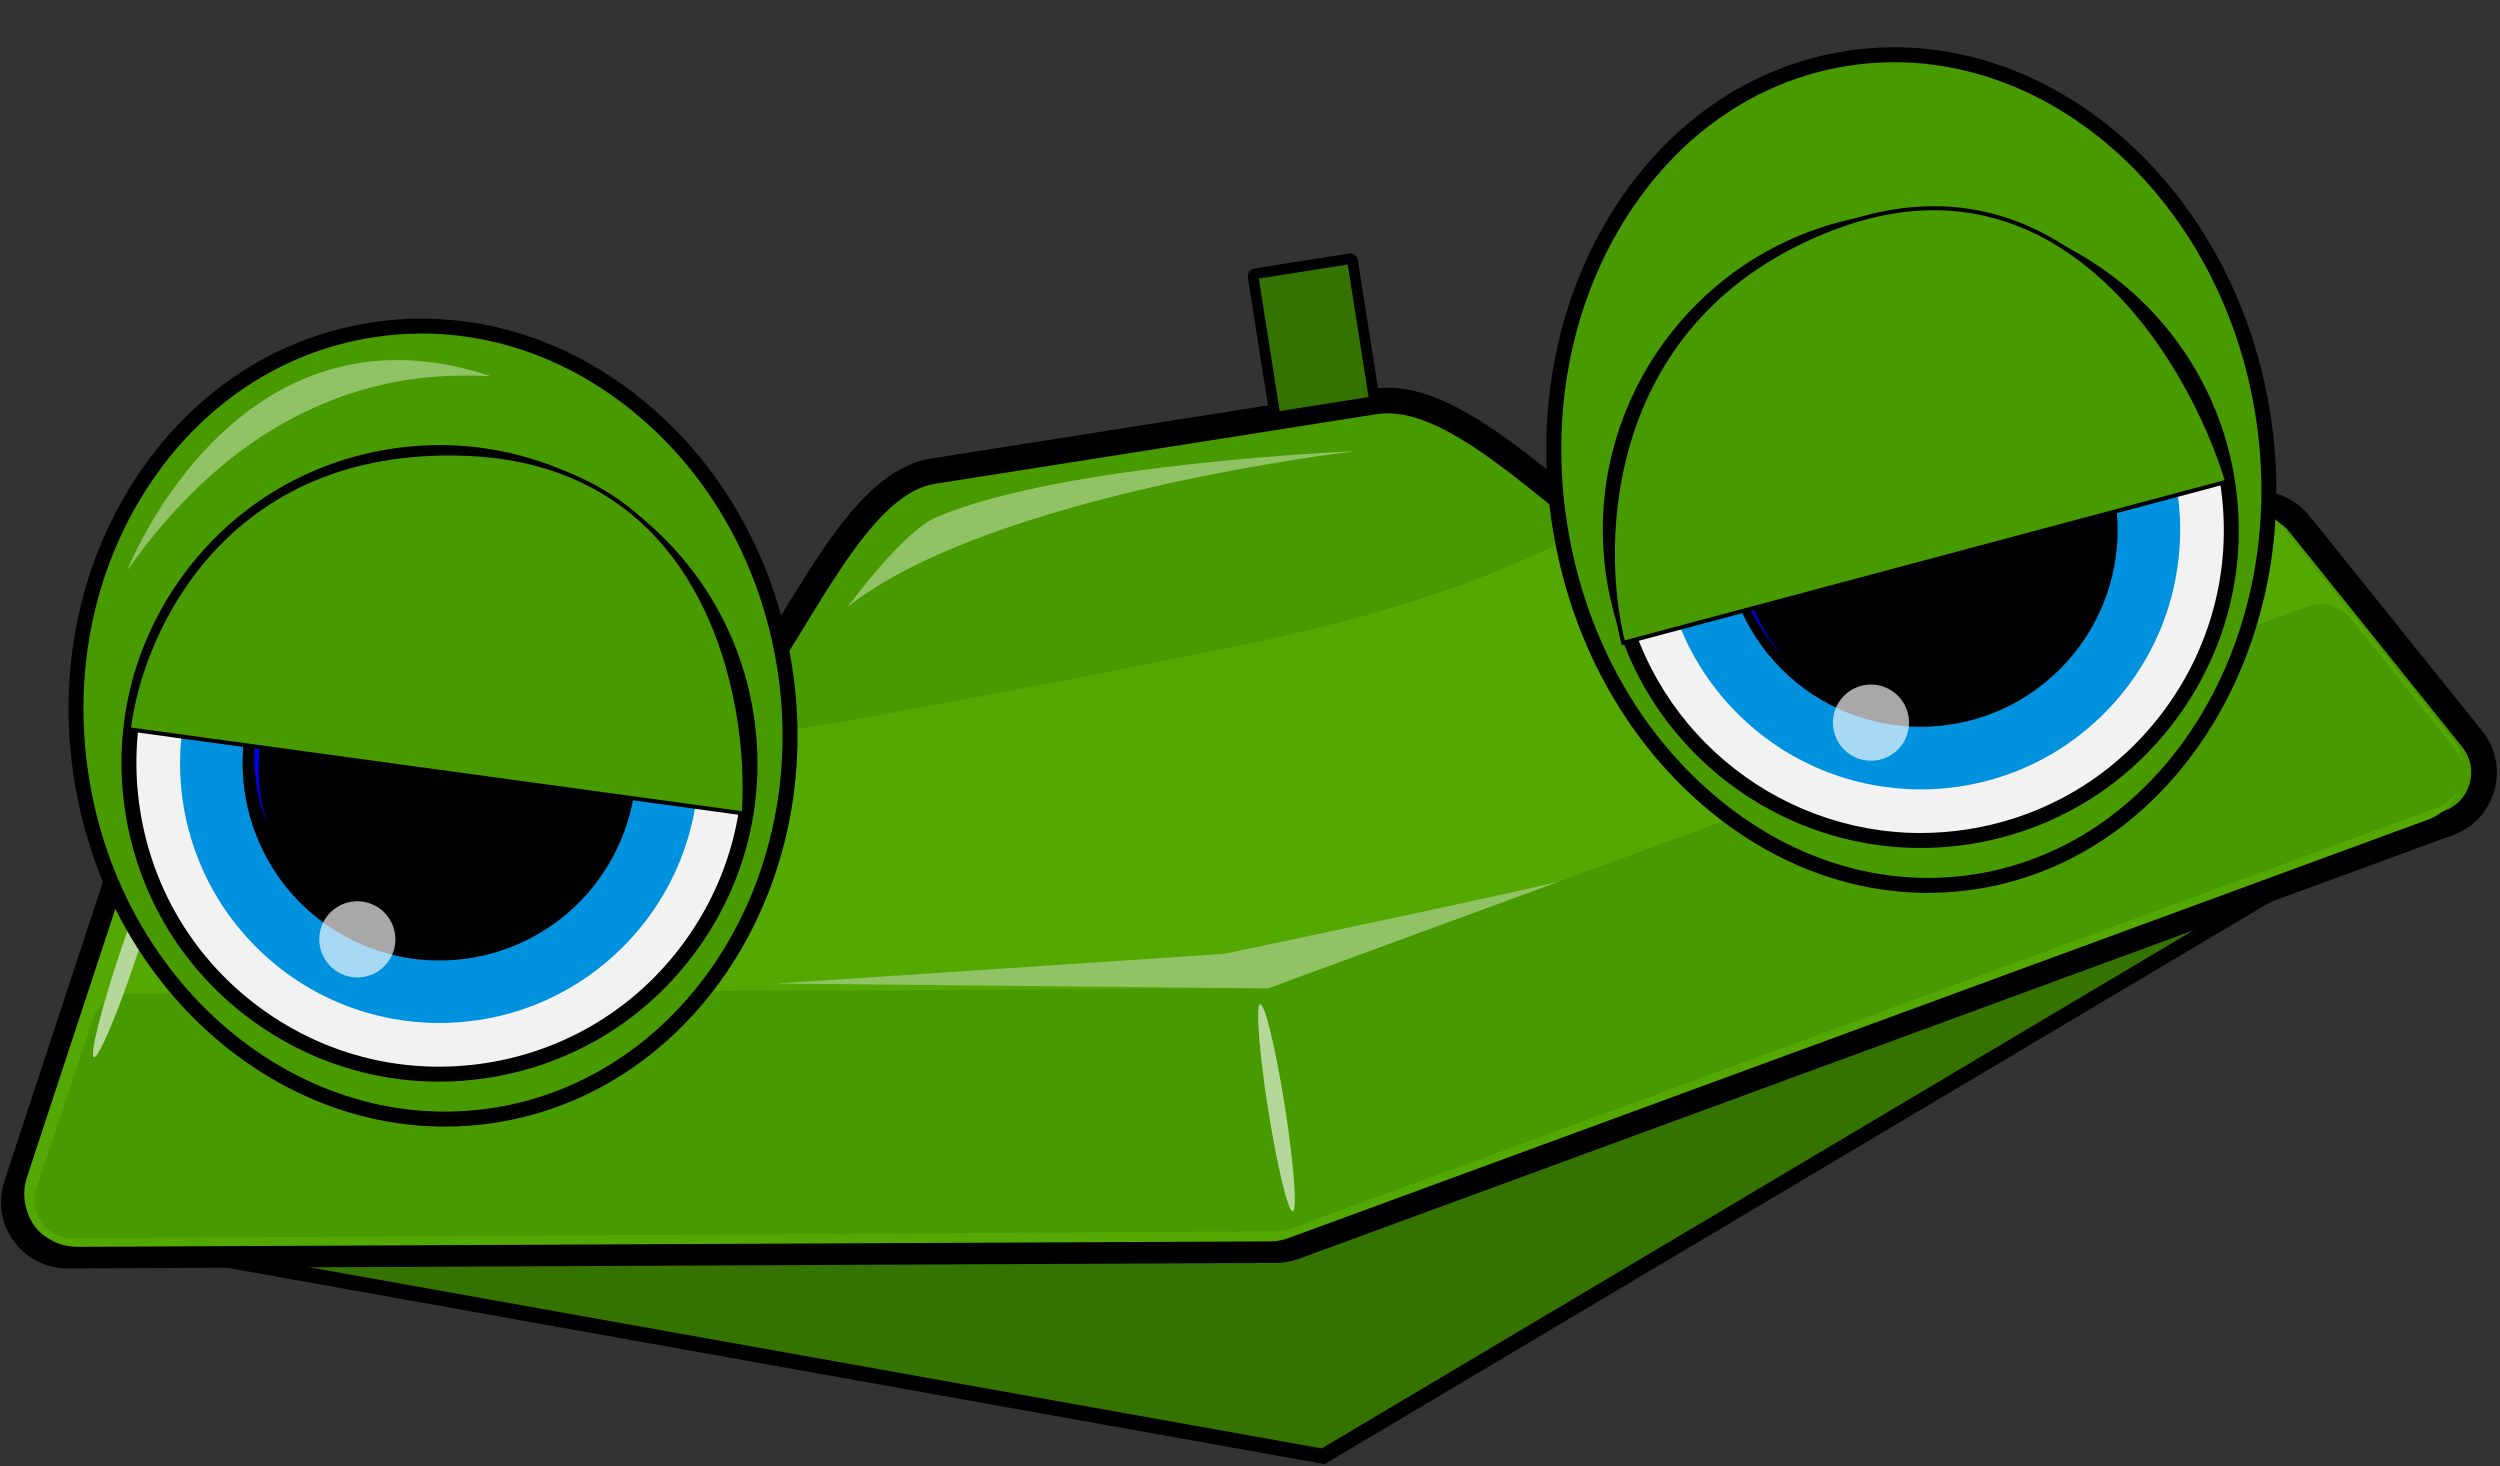 <svg width="619" height="363" viewBox="0 0 619 363" fill="none" xmlns="http://www.w3.org/2000/svg">
    <rect x="0" y="0" width="619" height="363" fill="#333333" stroke="none"/>
    <path d="M40.933 260.737C44.908 260.081 572.437 172.951 572.437 172.951L582.405 209.128L327.609 360.568L40.759 309.251L40.928 260.737H40.933Z"
          fill="#357300"/>
    <path d="M327.963 362.515L327.287 362.393L38.909 310.801L39.089 259.166L40.632 258.912C44.606 258.256 572.136 171.126 572.141 171.126L573.785 170.856L584.572 210.007L583.356 210.726L327.968 362.515H327.963ZM42.619 307.701L327.26 358.627L580.254 208.261L571.1 175.051C539.844 180.214 73.294 257.272 42.778 262.313L42.619 307.706V307.701Z"
          fill="black"/>
    <path d="M29.829 215.302C31.388 210.573 35.453 207.118 40.368 206.341L166.022 186.525C189.255 182.859 205.142 120.744 230.955 116.671C266.872 111.006 304.275 105.107 340.378 99.415C367.75 95.099 403.53 149.067 428.185 145.179L556.904 124.876C561.598 124.135 566.333 125.966 569.309 129.674L612.113 182.959C617.8 190.042 614.866 200.617 606.341 203.749L320.495 308.711C319.053 309.24 317.525 309.515 315.987 309.526L16.754 310.896C7.69 310.938 1.253 302.072 4.091 293.46L29.829 215.307V215.302Z"
          fill="#479A00"/>
    <path d="M16.685 314.064C11.363 314.064 6.522 311.594 3.393 307.283C0.248 302.95 -0.597 297.544 1.078 292.46L26.817 214.307C28.756 208.425 33.756 204.172 39.871 203.204L165.525 183.388C175.392 181.832 184.858 166.359 194.017 151.394C204.709 133.922 215.765 115.857 230.458 113.54L339.881 96.284C355.314 93.85 372.184 107.472 388.499 120.649C402.547 131.991 417.065 143.724 427.688 142.047L556.408 121.744C562.206 120.829 568.098 123.109 571.777 127.685L614.581 180.97C617.943 185.149 619.042 190.513 617.61 195.687C616.177 200.855 612.467 204.881 607.43 206.727L321.584 311.689C319.787 312.351 317.911 312.689 315.998 312.694L16.765 314.064C16.765 314.064 16.712 314.064 16.685 314.064V314.064ZM32.837 216.291L7.098 294.444C6.067 297.571 6.585 300.887 8.52 303.548C10.444 306.198 13.419 307.711 16.685 307.711C16.701 307.711 16.717 307.711 16.733 307.711L315.966 306.341C317.139 306.336 318.297 306.13 319.396 305.722L605.242 200.76C608.334 199.622 610.612 197.152 611.495 193.978C612.377 190.804 611.701 187.508 609.634 184.943L566.83 131.658C564.568 128.843 560.953 127.447 557.391 128.008L428.672 148.31C415.279 150.421 400.333 138.355 384.514 125.579C369.277 113.275 353.528 100.548 340.864 102.547L231.441 119.803C219.639 121.665 209.365 138.46 199.424 154.706C189.06 171.644 179.266 187.641 166.508 189.656L40.854 209.472C37.096 210.065 34.026 212.678 32.837 216.291V216.291Z"
          fill="black"/>
    <path d="M606.828 182.441L564.578 129.843C561.64 126.182 556.968 124.379 552.333 125.109L425.278 145.147C415.945 146.617 404.994 139.682 393.52 130.822C366.312 145.231 336.583 153.785 306.469 159.906C273.516 166.608 240.288 173.078 207.172 178.886C194.931 181.034 182.643 182.954 170.34 184.779C169.082 185.334 167.808 185.747 166.508 185.953L42.477 205.515C37.63 206.282 33.613 209.694 32.075 214.36L6.67 291.503C3.869 300.009 10.221 308.753 19.169 308.716L314.534 307.367C316.051 307.362 317.557 307.087 318.984 306.563L601.136 202.955C609.549 199.866 612.446 189.423 606.833 182.435L606.828 182.441Z"
          fill="#54A802"/>
    <path d="M312.288 244.735L31.891 246.015C27.832 246.031 24.238 248.639 22.948 252.49L9.043 294.1C6.982 300.263 11.59 306.627 18.081 306.59L316.156 304.865C317.25 304.86 318.339 304.664 319.364 304.283L603.509 199.934C609.587 197.702 611.69 190.159 607.636 185.102L582.046 153.161C579.498 149.982 575.212 148.786 571.391 150.193L315.506 244.153C314.476 244.534 313.387 244.729 312.288 244.735V244.735Z"
          fill="#479A00"/>
    <path d="M192.199 243.523L313.953 244.724C313.953 244.724 390.064 216.778 386.507 218.084C382.95 219.391 303.182 236.165 303.182 236.165L192.199 243.523V243.523Z"
          fill="#91C266"/>
    <path d="M318.132 273.946C320.363 288.117 321.24 299.75 320.093 299.93C318.946 300.11 316.209 288.768 313.978 274.602C311.748 260.43 310.871 248.797 312.017 248.618C313.164 248.438 315.902 259.779 318.132 273.946Z"
          fill="#B5D799"/>
    <path d="M33.497 237.8C28.947 251.4 24.359 262.128 23.26 261.763C22.161 261.393 24.957 250.067 29.507 236.467C34.058 222.866 38.645 212.138 39.744 212.503C40.844 212.874 38.048 224.199 33.497 237.8V237.8Z"
          fill="#B5D799"/>
    <path d="M122.561 276.167C170.637 268.6 202.753 218.949 194.293 165.269C185.834 111.59 140.003 74.207 91.927 81.774C43.851 89.341 11.736 138.992 20.195 192.671C28.654 246.351 74.485 283.733 122.561 276.167Z"
          fill="#479A00"/>
    <path d="M110.147 278.95C65.974 278.95 26.204 242.82 18.35 192.941C14.191 166.529 19.502 140.227 33.301 118.893C47.143 97.495 67.861 83.641 91.639 79.896C115.417 76.145 139.385 82.948 159.13 99.05C178.817 115.105 191.945 138.492 196.105 164.91C204.698 219.518 171.825 270.227 122.821 277.955C118.577 278.627 114.344 278.95 110.153 278.95H110.147ZM104.423 82.594C100.359 82.594 96.284 82.911 92.21 83.551C69.484 87.132 49.664 100.399 36.404 120.903C23.101 141.47 17.985 166.851 22.002 192.359C30.278 244.946 75.244 281.706 122.234 274.29C169.224 266.878 200.719 218.068 192.442 165.476C188.425 139.963 175.762 117.391 156.783 101.912C141.256 89.248 123.022 82.583 104.418 82.583L104.423 82.594Z"
          fill="black"/>
    <path d="M163.169 243.406C193.19 213.358 193.19 164.641 163.169 134.594C133.149 104.546 84.476 104.546 54.456 134.594C24.435 164.641 24.435 213.358 54.456 243.406C84.476 273.454 133.149 273.454 163.169 243.406Z"
          fill="#F2F2F2"/>
    <path d="M108.646 267.815C92.136 267.815 76.101 262.625 62.491 252.712C45.489 240.328 34.327 222.057 31.05 201.268C27.779 180.478 32.789 159.657 45.161 142.639C57.534 125.622 75.789 114.449 96.559 111.17C139.438 104.409 179.816 133.821 186.576 176.738C189.847 197.528 184.837 218.349 172.464 235.366C160.092 252.384 141.837 263.556 121.066 266.836C116.918 267.492 112.764 267.815 108.646 267.815V267.815ZM108.858 113.91C104.989 113.91 101.073 114.211 97.135 114.83C77.343 117.951 59.944 128.6 48.153 144.819C36.362 161.038 31.584 180.88 34.702 200.691C37.82 220.502 48.459 237.916 64.664 249.718C80.868 261.52 100.692 266.302 120.485 263.181C140.278 260.06 157.677 249.411 169.468 233.192C181.259 216.979 186.037 197.131 182.918 177.32C177.099 140.359 145.119 113.91 108.853 113.91H108.858Z"
          fill="black"/>
    <path d="M154.234 234.462C179.319 209.354 179.319 168.646 154.234 143.537C129.148 118.429 88.477 118.429 63.391 143.537C38.306 168.646 38.306 209.354 63.391 234.462C88.477 259.571 129.148 259.571 154.234 234.462Z"
          fill="#0091DF"/>
    <path d="M151.299 212.969C164.512 189.489 156.206 159.733 132.747 146.509C109.288 133.284 79.56 141.597 66.347 165.077C53.134 188.557 61.44 218.312 84.899 231.537C108.357 244.762 138.086 236.449 151.299 212.969Z"
          fill="black"/>
    <path d="M64.521 197.274C60.689 172.935 77.295 150.088 101.617 146.252C122.488 142.962 142.212 154.759 149.823 173.543C143.053 153.24 122.483 140.18 100.655 143.623C76.333 147.459 59.727 170.3 63.559 194.645C64.103 198.099 65.065 201.373 66.323 204.479C65.552 202.156 64.912 199.765 64.516 197.268L64.521 197.274Z"
          fill="#0000FF"/>
    <g opacity="0.81">
        <path opacity="0.81"
              d="M97.786 231.113C98.594 236.26 95.085 241.085 89.943 241.899C84.8 242.709 79.98 239.196 79.166 234.049C78.358 228.902 81.867 224.078 87.009 223.263C92.152 222.454 96.972 225.966 97.786 231.113Z"
              fill="white"/>
    </g>
    <g opacity="0.81">
        <path opacity="0.81"
              d="M149.633 155.996C150.949 164.344 145.251 172.178 136.912 173.49C128.572 174.807 120.744 169.105 119.434 160.757C118.118 152.41 123.815 144.576 132.155 143.264C140.495 141.946 148.322 147.649 149.633 155.996Z"
              fill="white"/>
    </g>
    <path d="M489.338 218.356C537.414 210.789 569.198 159.034 560.329 102.756C551.461 46.479 505.298 6.992 457.222 14.559C409.146 22.125 377.362 73.881 386.231 130.158C395.099 186.436 441.262 225.923 489.338 218.356Z"
          fill="#479A00"/>
    <path d="M477.337 221.078C457.655 221.078 438.317 213.651 421.843 199.554C402.04 182.615 388.732 158.054 384.377 130.399C380.022 102.743 385.138 75.278 398.779 53.065C412.478 30.758 433.127 16.406 456.921 12.65C505.924 4.922 553.12 45.167 562.126 102.362C571.132 159.557 538.586 212.382 489.583 220.11C485.503 220.756 481.412 221.073 477.337 221.073V221.078ZM469.045 15.406C465.218 15.406 461.365 15.703 457.502 16.311C434.792 19.892 415.062 33.635 401.939 55.007C388.758 76.473 383.822 103.039 388.039 129.827C392.257 156.61 405.116 180.372 424.253 196.739C443.306 213.038 466.312 220.036 489.012 216.455C536.002 209.044 567.158 158.118 558.48 102.944C550.51 52.303 511.701 15.406 469.05 15.406H469.045Z"
          fill="black"/>
    <path d="M475.577 208.102C518.033 208.102 552.449 173.654 552.449 131.16C552.449 88.666 518.033 54.218 475.577 54.218C433.122 54.218 398.705 88.666 398.705 131.16C398.705 173.654 433.122 208.102 475.577 208.102Z"
          fill="#F2F2F2"/>
    <path d="M475.535 209.959C437.487 209.959 403.927 182.203 397.817 143.422C391.063 100.505 420.448 60.09 463.326 53.325C506.21 46.564 546.583 75.976 553.343 118.893C556.614 139.682 551.604 160.503 539.231 177.521C526.859 194.539 508.604 205.711 487.833 208.991C483.7 209.642 479.594 209.959 475.535 209.959ZM475.625 56.059C471.756 56.059 467.84 56.361 463.902 56.98C423.038 63.423 395.032 101.944 401.469 142.84C407.288 179.796 439.274 206.245 475.535 206.251C479.404 206.251 483.315 205.949 487.257 205.33C507.05 202.209 524.449 191.555 536.24 175.342C548.031 159.123 552.809 139.28 549.691 119.47C543.872 82.509 511.891 56.059 475.63 56.059H475.625Z"
          fill="black"/>
    <path d="M521 176.623C546.085 151.515 546.085 110.806 521 85.698C495.914 60.59 455.243 60.59 430.157 85.698C405.072 110.806 405.072 151.515 430.157 176.623C455.243 201.731 495.914 201.731 521 176.623Z"
          fill="#0091DF"/>
    <path d="M510.05 165.663C529.088 146.608 529.088 115.713 510.05 96.658C491.012 77.603 460.145 77.603 441.107 96.658C422.069 115.713 422.069 146.608 441.107 165.663C460.145 184.719 491.012 184.719 510.05 165.663Z"
          fill="black"/>
    <path d="M430.891 139.603C426.906 114.291 444.178 90.534 469.473 86.545C485.148 84.075 500.216 89.788 510.364 100.511C500.237 88.778 484.504 82.356 468.072 84.948C442.777 88.936 425.506 112.693 429.491 138.006C431.007 147.628 435.384 156.081 441.609 162.657C436.145 156.324 432.286 148.474 430.886 139.603H430.891Z"
          fill="#0000FF"/>
    <g opacity="0.81">
        <path opacity="0.81"
              d="M472.565 177.458C473.374 182.605 469.864 187.429 464.722 188.244C459.579 189.053 454.759 185.541 453.945 180.393C453.137 175.246 456.646 170.422 461.789 169.607C466.931 168.798 471.751 172.31 472.565 177.458Z"
              fill="white"/>
    </g>
    <g opacity="0.81">
        <path opacity="0.81"
              d="M515.401 100.399C516.717 108.747 511.019 116.581 502.68 117.893C494.34 119.21 486.512 113.508 485.202 105.16C483.886 96.813 489.583 88.978 497.923 87.667C506.263 86.349 514.09 92.052 515.401 100.399Z"
              fill="white"/>
    </g>
    <path d="M310.799 67.815L334.182 64.129C334.527 64.075 334.847 64.308 334.902 64.653L340.28 98.838C340.335 99.183 340.102 99.504 339.757 99.558L316.373 103.244C316.029 103.298 315.708 103.065 315.654 102.72L310.275 68.535C310.221 68.19 310.454 67.869 310.799 67.815Z"
          fill="#357300"/>
    <path d="M316.273 104.531C315.332 104.531 314.502 103.843 314.349 102.886L308.969 68.697C308.8 67.634 309.529 66.634 310.591 66.465L333.978 62.778C334.491 62.698 335.009 62.82 335.426 63.127C335.849 63.434 336.124 63.888 336.203 64.401L341.583 98.585C341.663 99.098 341.541 99.617 341.234 100.034C340.928 100.458 340.479 100.733 339.961 100.812L316.574 104.499C316.474 104.515 316.368 104.52 316.267 104.52L316.273 104.531ZM311.685 68.972L316.849 101.785L338.861 98.315L333.698 65.502L311.685 68.972Z"
          fill="black"/>
    <path d="M31.505 141.227C31.505 141.227 58.332 72.104 121.489 93.131C111.516 92.951 68.247 88.957 31.505 141.227Z"
          fill="#91C266"/>
    <path d="M209.925 150.23C209.925 150.23 223.37 131.705 231.842 128.066C263.025 114.672 335.568 111.709 335.568 111.709C335.568 111.709 245.51 122.114 209.925 150.23Z"
          fill="#91C266"/>
    <path d="M453.589 56.574C397.04 78.371 395.572 134.053 401.906 159.17L551.455 119.224C542.395 89.258 510.137 34.776 453.589 56.574Z"
          fill="#479A00" stroke="black"/>
    <path d="M115.177 112.36C55.288 110.162 34.702 156.915 31.896 180.567L184.17 201.412C186.126 172.643 175.066 114.557 115.177 112.36Z"
          fill="#479A00" stroke="black"/>
</svg>
